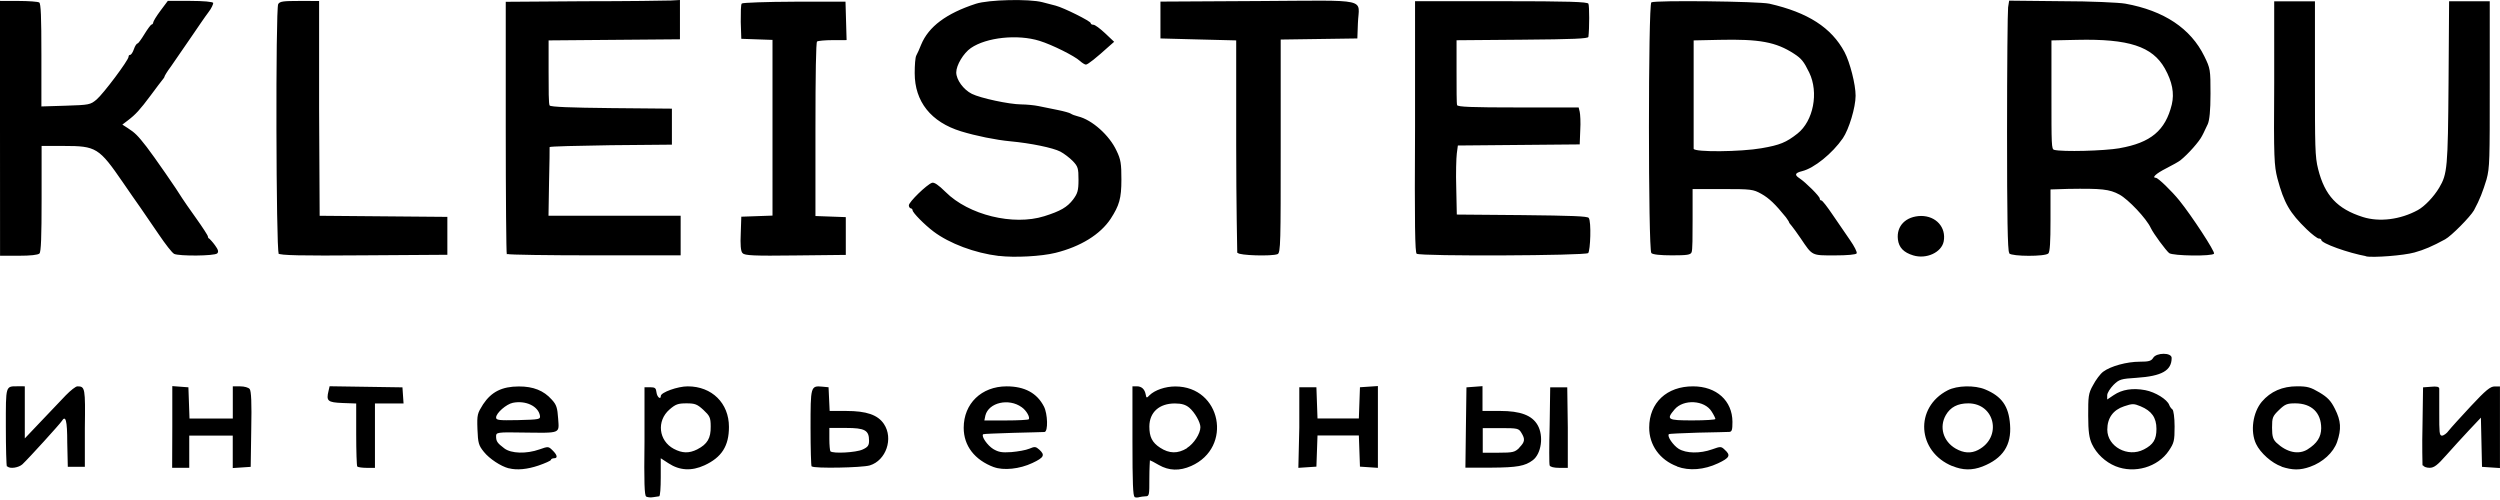 <?xml version="1.0" encoding="UTF-8" standalone="no"?>
<svg
   xmlns:dc="http://purl.org/dc/elements/1.1/"
   xmlns:cc="http://creativecommons.org/ns#"
   xmlns:rdf="http://www.w3.org/1999/02/22-rdf-syntax-ns#"
   xmlns:svg="http://www.w3.org/2000/svg"
   xmlns="http://www.w3.org/2000/svg"
   xmlns:sodipodi="http://sodipodi.sourceforge.net/DTD/sodipodi-0.dtd"
   xmlns:inkscape="http://www.inkscape.org/namespaces/inkscape"
   width="50mm"
   height="10mm"
   viewBox="0 0 50 10"
   version="1.1"
   id="svg1280"
   inkscape:version="1.0.2 (e86c870879, 2021-01-15)"
   sodipodi:docname="kleisterlogo.svg">
  <defs
     id="defs1274" />
  <sodipodi:namedview
     id="base"
     pagecolor="#ffffff"
     bordercolor="#666666"
     borderopacity="1.0"
     inkscape:pageopacity="0.0"
     inkscape:pageshadow="2"
     inkscape:zoom="3.959798"
     inkscape:cx="74.75481"
     inkscape:cy="-17.854667"
     inkscape:document-units="mm"
     inkscape:current-layer="layer1"
     inkscape:document-rotation="0"
     showgrid="false"
     inkscape:window-width="1920"
     inkscape:window-height="1137"
     inkscape:window-x="1272"
     inkscape:window-y="-8"
     inkscape:window-maximized="1" />
  <g
     inkscape:label="Слой 1"
     inkscape:groupmode="layer"
     id="layer1">
    <path
       style="fill:#000000;stroke-width:0.038"
       d="m 12.922,9.929 c -0.032,-0.024 -0.043,-0.271 -0.032,-1.107 V 7.745 h 0.114 c 0.097,0 0.116,0.016 0.126,0.104 0.011,0.093 0.086,0.154 0.086,0.071 0,-0.072 0.341,-0.194 0.539,-0.193 0.484,0 0.824,0.337 0.824,0.811 0,0.382 -0.145,0.609 -0.489,0.768 -0.259,0.119 -0.499,0.105 -0.721,-0.041 L 13.215,9.165 v 0.379 c 0,0.209 -0.011,0.381 -0.032,0.382 -0.011,0 -0.075,0.011 -0.122,0.018 -0.054,0.011 -0.116,0 -0.143,-0.015 z m 1.025,-0.943 c 0.2,-0.103 0.271,-0.223 0.267,-0.456 0,-0.183 -0.021,-0.214 -0.146,-0.332 -0.125,-0.114 -0.167,-0.131 -0.339,-0.131 -0.169,0 -0.218,0.018 -0.339,0.123 -0.263,0.229 -0.218,0.625 0.086,0.787 0.17,0.09 0.305,0.092 0.468,0.011 z m 8.745,0.95 c -0.032,-0.015 -0.043,-0.274 -0.043,-1.114 V 7.726 h 0.086 c 0.097,0 0.16,0.056 0.18,0.168 0.011,0.069 0.021,0.07 0.075,0.011 0.107,-0.104 0.316,-0.176 0.517,-0.176 0.917,0 1.158,1.219 0.316,1.591 -0.231,0.102 -0.443,0.096 -0.646,-0.02 -0.086,-0.052 -0.172,-0.094 -0.179,-0.094 0,0 -0.011,0.162 -0.011,0.36 0,0.329 0,0.36 -0.075,0.36 -0.043,0 -0.097,0.011 -0.123,0.016 -0.032,0.011 -0.075,0.011 -0.097,0 z m 1.046,-0.975 c 0.141,-0.088 0.27,-0.29 0.27,-0.418 0,-0.099 -0.114,-0.297 -0.222,-0.389 -0.075,-0.061 -0.15,-0.084 -0.289,-0.085 -0.311,0 -0.508,0.175 -0.51,0.46 0,0.207 0.054,0.32 0.215,0.425 0.184,0.12 0.353,0.122 0.536,0.011 z M 10.173,9.366 C 10.015,9.325 9.788,9.175 9.679,9.039 9.572,8.907 9.56,8.863 9.549,8.584 c -0.011,-0.297 0,-0.316 0.113,-0.498 0.167,-0.251 0.379,-0.356 0.714,-0.357 0.292,-8.59e-4 0.499,0.083 0.659,0.263 0.097,0.104 0.113,0.167 0.128,0.379 0.021,0.307 0.064,0.289 -0.702,0.28 -0.526,-0.011 -0.539,0 -0.539,0.074 0,0.099 0.021,0.135 0.165,0.243 0.136,0.104 0.442,0.113 0.703,0.02 0.175,-0.062 0.18,-0.061 0.261,0.019 0.097,0.094 0.107,0.158 0.032,0.158 -0.032,0 -0.064,0.015 -0.064,0.032 0,0.017 -0.119,0.069 -0.249,0.114 -0.223,0.076 -0.432,0.096 -0.591,0.055 z m 0.626,-1.052 c -0.032,-0.19 -0.284,-0.31 -0.542,-0.258 -0.13,0.026 -0.335,0.205 -0.335,0.294 0,0.054 0.054,0.06 0.444,0.052 0.422,-0.011 0.444,-0.015 0.433,-0.087 z m 9.078,1.029 C 19.491,9.198 19.274,8.915 19.274,8.556 c 0,-0.484 0.355,-0.828 0.858,-0.829 0.36,0 0.608,0.133 0.747,0.404 0.075,0.145 0.086,0.501 0.011,0.509 -0.032,0 -0.309,0.011 -0.629,0.017 -0.32,0.011 -0.589,0.019 -0.598,0.028 -0.043,0.04 0.086,0.224 0.201,0.295 0.107,0.063 0.172,0.075 0.363,0.062 0.131,-0.011 0.291,-0.039 0.359,-0.068 0.108,-0.046 0.129,-0.044 0.199,0.018 0.12,0.109 0.097,0.158 -0.137,0.268 -0.255,0.121 -0.579,0.154 -0.774,0.081 z m 0.697,-0.958 c 0.032,-0.034 -0.043,-0.174 -0.14,-0.241 -0.258,-0.186 -0.66,-0.094 -0.726,0.165 l -0.021,0.1 h 0.433 c 0.238,0 0.444,-0.011 0.457,-0.024 z M 33.541,9.327 C 33.196,9.199 32.982,8.9 32.984,8.551 c 0,-0.497 0.353,-0.826 0.878,-0.824 0.468,0 0.785,0.288 0.787,0.709 0,0.163 -0.011,0.199 -0.064,0.202 -0.032,0 -0.319,0.011 -0.627,0.015 -0.309,0.011 -0.57,0.02 -0.58,0.03 -0.043,0.04 0.086,0.224 0.195,0.293 0.151,0.093 0.426,0.098 0.67,0.011 0.17,-0.061 0.181,-0.061 0.255,0.011 0.119,0.108 0.097,0.158 -0.137,0.268 -0.278,0.131 -0.577,0.155 -0.818,0.065 z m 0.767,-0.947 c 0,-0.015 -0.032,-0.083 -0.075,-0.149 -0.141,-0.23 -0.564,-0.253 -0.742,-0.042 -0.171,0.203 -0.144,0.219 0.361,0.219 0.25,0 0.455,-0.013 0.455,-0.028 z m 4.743,0.944 c -0.712,-0.289 -0.765,-1.175 -0.097,-1.518 0.19,-0.098 0.539,-0.105 0.749,-0.018 0.333,0.139 0.471,0.334 0.498,0.703 0.032,0.414 -0.144,0.679 -0.551,0.839 -0.203,0.079 -0.398,0.078 -0.604,-0.011 z M 39.564,8.998 C 40.047,8.747 39.902,8.067 39.365,8.067 c -0.211,0 -0.357,0.076 -0.448,0.234 -0.137,0.239 -0.054,0.525 0.195,0.67 0.16,0.092 0.308,0.102 0.451,0.028 z M 42.31,9.324 C 42.107,9.241 41.929,9.074 41.839,8.881 c -0.054,-0.118 -0.075,-0.244 -0.075,-0.57 0,-0.371 0,-0.44 0.097,-0.608 0.054,-0.104 0.144,-0.225 0.203,-0.269 0.151,-0.112 0.473,-0.2 0.732,-0.2 0.179,0 0.229,-0.014 0.267,-0.076 0.064,-0.109 0.37,-0.11 0.37,0 0,0.253 -0.195,0.364 -0.7,0.398 -0.317,0.02 -0.349,0.031 -0.464,0.143 -0.064,0.067 -0.125,0.159 -0.125,0.206 V 7.99 L 42.275,7.902 c 0.167,-0.113 0.378,-0.146 0.63,-0.099 0.203,0.039 0.439,0.185 0.48,0.297 0.011,0.034 0.043,0.074 0.064,0.089 0.021,0.016 0.043,0.159 0.043,0.341 0,0.286 -0.011,0.329 -0.115,0.484 -0.22,0.329 -0.687,0.464 -1.067,0.31 z m 0.566,-0.334 c 0.191,-0.099 0.253,-0.2 0.253,-0.412 0,-0.227 -0.097,-0.36 -0.317,-0.452 -0.136,-0.056 -0.163,-0.056 -0.33,0 -0.22,0.073 -0.336,0.234 -0.336,0.468 0,0.338 0.41,0.561 0.729,0.396 z m 2.755,0.34 C 45.437,9.264 45.207,9.059 45.121,8.878 c -0.119,-0.251 -0.064,-0.629 0.115,-0.843 0.177,-0.207 0.412,-0.309 0.708,-0.309 0.202,0 0.27,0.019 0.445,0.123 0.163,0.098 0.229,0.166 0.31,0.329 0.121,0.239 0.131,0.403 0.043,0.661 -0.075,0.214 -0.287,0.407 -0.539,0.496 -0.202,0.072 -0.351,0.07 -0.569,0 z M 46.152,8.987 c 0.188,-0.118 0.27,-0.245 0.272,-0.422 0,-0.311 -0.192,-0.498 -0.52,-0.498 -0.163,0 -0.204,0.017 -0.325,0.134 -0.128,0.124 -0.138,0.151 -0.138,0.353 0,0.178 0.021,0.234 0.086,0.299 0.21,0.197 0.444,0.247 0.626,0.134 z M 0.138,9.329 c -0.011,-0.014 -0.021,-0.37 -0.021,-0.791 0,-0.846 -0.011,-0.812 0.249,-0.812 H 0.496 V 8.247 8.768 L 0.82,8.427 C 0.999,8.239 1.223,8.005 1.316,7.906 1.413,7.807 1.515,7.726 1.549,7.727 c 0.153,0 0.159,0.032 0.148,0.835 v 0.774 H 1.526 1.356 l -0.011,-0.483 c 0,-0.451 -0.032,-0.558 -0.111,-0.43 -0.032,0.053 -0.648,0.732 -0.785,0.862 -0.075,0.069 -0.249,0.096 -0.299,0.045 z M 3.446,8.538 V 7.722 l 0.161,0.012 0.161,0.012 0.011,0.312 0.011,0.312 H 4.223 4.656 V 8.048 7.727 H 4.803 c 0.086,0 0.166,0.024 0.19,0.053 0.032,0.036 0.043,0.282 0.032,0.805 l -0.011,0.752 -0.179,0.012 -0.18,0.012 V 9.036 8.712 H 4.22 3.785 V 9.034 9.356 H 3.614 3.443 Z m 3.699,0.791 c -0.011,-0.014 -0.021,-0.303 -0.021,-0.642 V 8.07 L 6.849,8.06 C 6.553,8.048 6.521,8.02 6.571,7.817 l 0.021,-0.092 0.728,0.011 0.729,0.011 0.011,0.161 0.011,0.161 H 7.785 7.499 v 0.644 0.644 H 7.335 c -0.086,0 -0.175,-0.012 -0.189,-0.026 z m 9.087,0 c -0.011,-0.014 -0.021,-0.361 -0.021,-0.772 0,-0.826 0,-0.846 0.234,-0.824 l 0.126,0.012 0.011,0.237 0.011,0.237 h 0.33 c 0.409,0 0.633,0.079 0.755,0.26 0.195,0.291 0.043,0.73 -0.282,0.829 -0.159,0.047 -1.115,0.064 -1.159,0.02 z m 1.021,-0.339 c 0.107,-0.049 0.128,-0.083 0.128,-0.177 0,-0.209 -0.086,-0.254 -0.459,-0.254 h -0.335 v 0.221 c 0,0.122 0.011,0.232 0.021,0.246 0.054,0.05 0.513,0.025 0.642,-0.035 z M 25.986,8.552 V 7.745 h 0.171 0.171 l 0.011,0.312 0.011,0.312 h 0.413 0.414 l 0.011,-0.312 0.011,-0.312 0.18,-0.012 0.179,-0.012 v 0.818 0.818 l -0.179,-0.012 -0.18,-0.012 -0.011,-0.312 -0.011,-0.312 h -0.414 -0.413 l -0.011,0.312 -0.011,0.312 -0.181,0.012 -0.18,0.012 z m 3.332,0 0.011,-0.805 0.161,-0.012 0.16,-0.012 v 0.248 0.248 h 0.352 c 0.407,0 0.64,0.088 0.751,0.284 0.123,0.214 0.075,0.571 -0.097,0.701 -0.155,0.117 -0.312,0.146 -0.827,0.149 h -0.521 z m 1.066,0.402 c 0.116,-0.116 0.122,-0.171 0.043,-0.299 -0.054,-0.088 -0.075,-0.093 -0.416,-0.093 h -0.356 v 0.246 0.246 h 0.318 c 0.291,0 0.324,-0.011 0.416,-0.1 z m 0.609,0.354 c -0.011,-0.027 -0.011,-0.389 0,-0.805 l 0.011,-0.756 h 0.171 0.17 l 0.011,0.805 v 0.805 h -0.172 c -0.107,0 -0.179,-0.019 -0.191,-0.048 z m 17.457,0 c 0,-0.027 -0.011,-0.389 0,-0.805 l 0.011,-0.756 0.161,-0.012 c 0.113,-0.011 0.161,0 0.163,0.038 0,0.027 0,0.25 0,0.495 0,0.369 0,0.445 0.054,0.445 0.032,0 0.097,-0.045 0.134,-0.099 0.043,-0.055 0.244,-0.276 0.445,-0.492 0.297,-0.318 0.389,-0.393 0.474,-0.393 h 0.107 v 0.816 0.816 l -0.18,-0.012 -0.179,-0.012 -0.011,-0.492 -0.011,-0.492 -0.236,0.25 c -0.129,0.138 -0.335,0.363 -0.457,0.501 -0.178,0.202 -0.245,0.252 -0.333,0.252 -0.064,0 -0.118,-0.021 -0.129,-0.048 z M 19.975,5.119 C 19.496,5.061 18.988,4.87 18.67,4.63 18.491,4.495 18.252,4.253 18.252,4.206 c 0,-0.02 -0.021,-0.038 -0.032,-0.038 -0.021,0 -0.043,-0.028 -0.043,-0.061 0,-0.067 0.359,-0.416 0.463,-0.451 0.043,-0.015 0.129,0.042 0.272,0.184 0.459,0.459 1.352,0.679 1.974,0.484 0.324,-0.102 0.459,-0.18 0.577,-0.335 0.086,-0.117 0.107,-0.171 0.107,-0.392 0,-0.233 -0.011,-0.267 -0.114,-0.376 C 21.392,3.156 21.281,3.071 21.207,3.032 21.058,2.955 20.615,2.864 20.207,2.826 19.918,2.799 19.52,2.718 19.222,2.627 18.62,2.442 18.294,2.033 18.294,1.463 c 0,-0.158 0.011,-0.316 0.032,-0.353 0.021,-0.036 0.064,-0.134 0.097,-0.217 0.149,-0.361 0.503,-0.625 1.095,-0.818 0.253,-0.082 1.061,-0.101 1.33,-0.031 0.086,0.021 0.203,0.053 0.265,0.069 0.165,0.043 0.701,0.311 0.701,0.349 0,0.018 0.021,0.033 0.054,0.033 0.032,0 0.133,0.076 0.234,0.17 L 22.283,0.836 22.186,0.921 C 21.923,1.159 21.756,1.292 21.718,1.292 c -0.021,0 -0.075,-0.033 -0.119,-0.073 C 21.491,1.119 21.043,0.895 20.791,0.817 20.354,0.681 19.729,0.746 19.417,0.961 19.27,1.062 19.125,1.304 19.125,1.448 c 0,0.147 0.144,0.345 0.312,0.429 0.172,0.086 0.746,0.209 0.984,0.211 0.109,9.66e-4 0.267,0.016 0.351,0.034 0.086,0.018 0.253,0.053 0.379,0.077 0.125,0.025 0.244,0.058 0.265,0.074 0.021,0.016 0.086,0.041 0.145,0.055 0.279,0.067 0.628,0.378 0.77,0.687 0.086,0.176 0.097,0.263 0.097,0.576 0,0.38 -0.043,0.519 -0.215,0.785 -0.208,0.314 -0.601,0.556 -1.103,0.681 -0.281,0.07 -0.819,0.099 -1.13,0.061 z m 18.29,-0.011 C 38.073,5.05 37.977,4.95 37.958,4.788 37.926,4.518 38.117,4.325 38.421,4.319 c 0.299,0 0.506,0.227 0.453,0.509 -0.043,0.22 -0.346,0.36 -0.609,0.28 z m 9.069,0.018 c -0.372,-0.067 -0.908,-0.26 -0.908,-0.327 0,-0.016 -0.021,-0.029 -0.054,-0.029 -0.021,0 -0.133,-0.082 -0.236,-0.182 -0.343,-0.332 -0.455,-0.525 -0.588,-1.021 -0.064,-0.256 -0.075,-0.39 -0.064,-1.908 V 0.026 h 0.407 0.408 V 1.564 c 0,1.371 0,1.569 0.064,1.819 0.132,0.526 0.382,0.795 0.893,0.957 0.33,0.105 0.751,0.053 1.1,-0.138 0.136,-0.074 0.319,-0.265 0.428,-0.448 0.163,-0.275 0.174,-0.397 0.187,-2.101 l 0.011,-1.628 h 0.406 0.407 V 1.678 c 0,1.531 0,1.671 -0.064,1.909 -0.075,0.244 -0.133,0.4 -0.252,0.62 -0.075,0.13 -0.449,0.51 -0.577,0.58 -0.255,0.139 -0.421,0.21 -0.614,0.263 -0.215,0.06 -0.817,0.107 -0.984,0.077 z M 0,2.565 V 0.018 l 0.369,0.001 c 0.203,5.37e-4 0.391,0.014 0.416,0.031 0.032,0.023 0.043,0.276 0.043,1.054 V 2.129 L 1.315,2.114 C 1.784,2.099 1.807,2.095 1.931,1.991 2.065,1.879 2.571,1.204 2.571,1.136 c 0,-0.021 0.011,-0.039 0.032,-0.039 0.021,0 0.054,-0.052 0.075,-0.114 0.021,-0.062 0.054,-0.114 0.075,-0.114 0.011,-3.22e-4 0.075,-0.085 0.137,-0.189 0.064,-0.103 0.126,-0.188 0.142,-0.189 0.011,-4.29e-4 0.032,-0.018 0.032,-0.041 0,-0.021 0.064,-0.128 0.146,-0.237 L 3.356,0.018 h 0.449 c 0.266,0 0.453,0.018 0.46,0.041 0,0.021 -0.032,0.105 -0.097,0.187 C 4.105,0.327 3.945,0.565 3.802,0.773 3.659,0.982 3.485,1.233 3.417,1.332 c -0.075,0.099 -0.127,0.189 -0.127,0.2 0,0.012 -0.021,0.042 -0.043,0.067 -0.021,0.025 -0.126,0.163 -0.232,0.307 -0.217,0.291 -0.301,0.383 -0.459,0.503 l -0.109,0.083 0.107,0.069 c 0.145,0.093 0.202,0.15 0.378,0.376 0.137,0.176 0.623,0.876 0.714,1.031 0.021,0.035 0.145,0.213 0.275,0.395 0.13,0.182 0.237,0.347 0.237,0.366 0,0.019 0.011,0.04 0.032,0.047 0.011,0.011 0.064,0.065 0.111,0.131 0.064,0.088 0.075,0.129 0.043,0.161 C 4.289,5.121 3.582,5.125 3.484,5.078 3.441,5.057 3.307,4.882 3.176,4.689 3.045,4.496 2.879,4.253 2.806,4.149 2.731,4.045 2.578,3.822 2.462,3.654 1.98,2.953 1.925,2.919 1.274,2.919 H 0.832 v 1.053 c 0,0.768 -0.011,1.065 -0.043,1.098 -0.032,0.029 -0.178,0.045 -0.416,0.045 H 9.7998981e-4 Z m 5.574,2.501 C 5.521,5.01 5.51,0.185 5.564,0.082 5.596,0.028 5.66,0.019 5.99,0.019 l 0.392,6.4399e-4 v 2.148 l 0.011,2.148 1.277,0.011 1.277,0.011 v 0.379 0.379 l -1.667,0.011 c -1.266,0.011 -1.679,0 -1.714,-0.036 z m 4.562,0.019 c -0.011,-0.014 -0.021,-1.156 -0.021,-2.537 V 0.036 l 1.562,-0.011 c 0.86,0 1.643,-0.011 1.742,-0.015 L 13.599,0 v 0.393 0.393 l -1.314,0.011 -1.313,0.011 V 1.438 c 0,0.347 0,0.649 0.021,0.672 0.021,0.028 0.416,0.044 1.235,0.052 l 1.21,0.011 v 0.36 0.36 l -1.222,0.011 c -0.671,0.011 -1.222,0.023 -1.224,0.038 0,0.015 0,0.33 -0.011,0.7 l -0.011,0.672 h 1.321 1.322 V 4.71 5.107 h -1.717 c -0.944,0 -1.727,-0.012 -1.741,-0.026 z m 4.711,-0.027 c -0.032,-0.034 -0.043,-0.172 -0.032,-0.389 l 0.011,-0.335 0.312,-0.011 0.312,-0.011 V 2.556 0.798 L 15.138,0.787 14.826,0.776 14.815,0.439 c 0,-0.185 0,-0.352 0.021,-0.369 0.021,-0.017 0.492,-0.034 1.053,-0.036 h 1.021 l 0.011,0.384 0.011,0.384 -0.276,6.4399e-4 c -0.152,3.22e-4 -0.293,0.013 -0.315,0.028 -0.021,0.018 -0.032,0.649 -0.032,1.759 v 1.731 l 0.303,0.011 0.304,0.011 V 4.72 5.098 l -1.008,0.011 c -0.833,0.011 -1.015,6.44e-4 -1.053,-0.044 z m 9.898,0 c 0,-0.026 -0.021,-0.993 -0.021,-2.149 V 0.808 L 23.966,0.789 23.209,0.769 V 0.401 0.032 l 1.961,-0.011 c 2.262,-0.012 2.007,-0.069 1.988,0.445 l -0.011,0.303 -0.767,0.011 -0.766,0.011 V 2.925 c 0,1.912 0,2.137 -0.064,2.158 -0.119,0.046 -0.775,0.026 -0.793,-0.025 z m 3.588,0.016 c -0.032,-0.024 -0.043,-0.557 -0.032,-2.54 V 0.024 h 1.722 c 1.349,0 1.726,0.013 1.745,0.05 0.021,0.04 0.021,0.498 0,0.663 0,0.036 -0.31,0.049 -1.321,0.057 l -1.316,0.011 V 1.43 c 0,0.344 0,0.646 0.011,0.672 0.011,0.036 0.292,0.047 1.224,0.047 h 1.207 l 0.021,0.086 c 0.011,0.047 0.021,0.213 0.011,0.369 l -0.011,0.284 -1.218,0.011 -1.219,0.011 -0.021,0.16 c -0.011,0.088 -0.021,0.399 -0.011,0.691 l 0.011,0.53 1.305,0.011 c 0.985,0.011 1.312,0.021 1.334,0.057 0.054,0.076 0.032,0.651 -0.011,0.702 -0.054,0.053 -3.347,0.067 -3.43,0.014 z m 4.694,-0.014 c -0.064,-0.063 -0.064,-4.974 0,-5.013 0.075,-0.044 2.153,-0.021 2.362,0.027 0.77,0.176 1.239,0.478 1.501,0.966 0.109,0.205 0.223,0.651 0.222,0.874 0,0.234 -0.133,0.672 -0.255,0.851 -0.21,0.304 -0.574,0.599 -0.815,0.658 -0.142,0.035 -0.157,0.074 -0.054,0.141 0.127,0.084 0.407,0.363 0.407,0.407 0,0.02 0.011,0.038 0.032,0.038 0.021,0 0.119,0.128 0.225,0.285 0.107,0.157 0.263,0.386 0.349,0.509 0.086,0.123 0.146,0.242 0.132,0.264 -0.011,0.025 -0.187,0.041 -0.439,0.041 -0.466,0 -0.442,0.012 -0.679,-0.339 -0.075,-0.108 -0.153,-0.219 -0.179,-0.248 -0.021,-0.028 -0.054,-0.061 -0.054,-0.073 0,-0.012 -0.032,-0.058 -0.064,-0.103 C 35.508,4.085 35.381,3.963 35.227,3.877 35.063,3.786 35.026,3.781 34.453,3.781 h -0.601 v 0.603 c 0,0.332 0,0.63 -0.021,0.663 -0.021,0.049 -0.086,0.06 -0.39,0.06 -0.235,0 -0.384,-0.016 -0.413,-0.045 z M 35.233,2.964 C 35.598,2.901 35.724,2.849 35.949,2.672 36.268,2.421 36.378,1.851 36.185,1.452 36.075,1.227 36.03,1.172 35.88,1.074 35.519,0.84 35.192,0.779 34.384,0.797 l -0.511,0.011 V 1.868 c 0,0.583 0,1.081 0,1.108 0.021,0.07 0.939,0.062 1.362,-0.012 z m 4.951,2.092 c -0.032,-0.035 -0.043,-0.74 -0.043,-2.414 0,-1.3 0.011,-2.423 0.021,-2.496 l 0.021,-0.133 1.048,0.011 c 0.576,0 1.151,0.027 1.275,0.049 0.774,0.14 1.308,0.495 1.581,1.053 0.12,0.246 0.123,0.266 0.123,0.749 0,0.345 -0.021,0.529 -0.054,0.606 -0.032,0.06 -0.075,0.166 -0.114,0.235 -0.054,0.112 -0.279,0.366 -0.434,0.49 -0.032,0.026 -0.162,0.099 -0.288,0.163 -0.2,0.102 -0.291,0.186 -0.201,0.188 0.043,6.44e-4 0.315,0.263 0.469,0.454 0.247,0.305 0.717,1.025 0.693,1.062 -0.032,0.056 -0.823,0.046 -0.898,-0.011 -0.064,-0.053 -0.311,-0.384 -0.367,-0.502 -0.086,-0.189 -0.451,-0.574 -0.628,-0.669 C 42.189,3.784 42.037,3.767 41.36,3.778 l -0.35,0.011 v 0.617 c 0,0.43 -0.011,0.631 -0.043,0.663 -0.064,0.065 -0.727,0.061 -0.781,0 z M 42.39,2.964 C 43.015,2.855 43.308,2.611 43.436,2.09 43.489,1.864 43.446,1.637 43.296,1.368 43.047,0.928 42.574,0.774 41.541,0.797 l -0.512,0.011 V 1.894 c 0,1.011 0,1.087 0.054,1.103 0.163,0.043 1.001,0.021 1.314,-0.033 z"
       id="path1261" />
  </g>
</svg>
